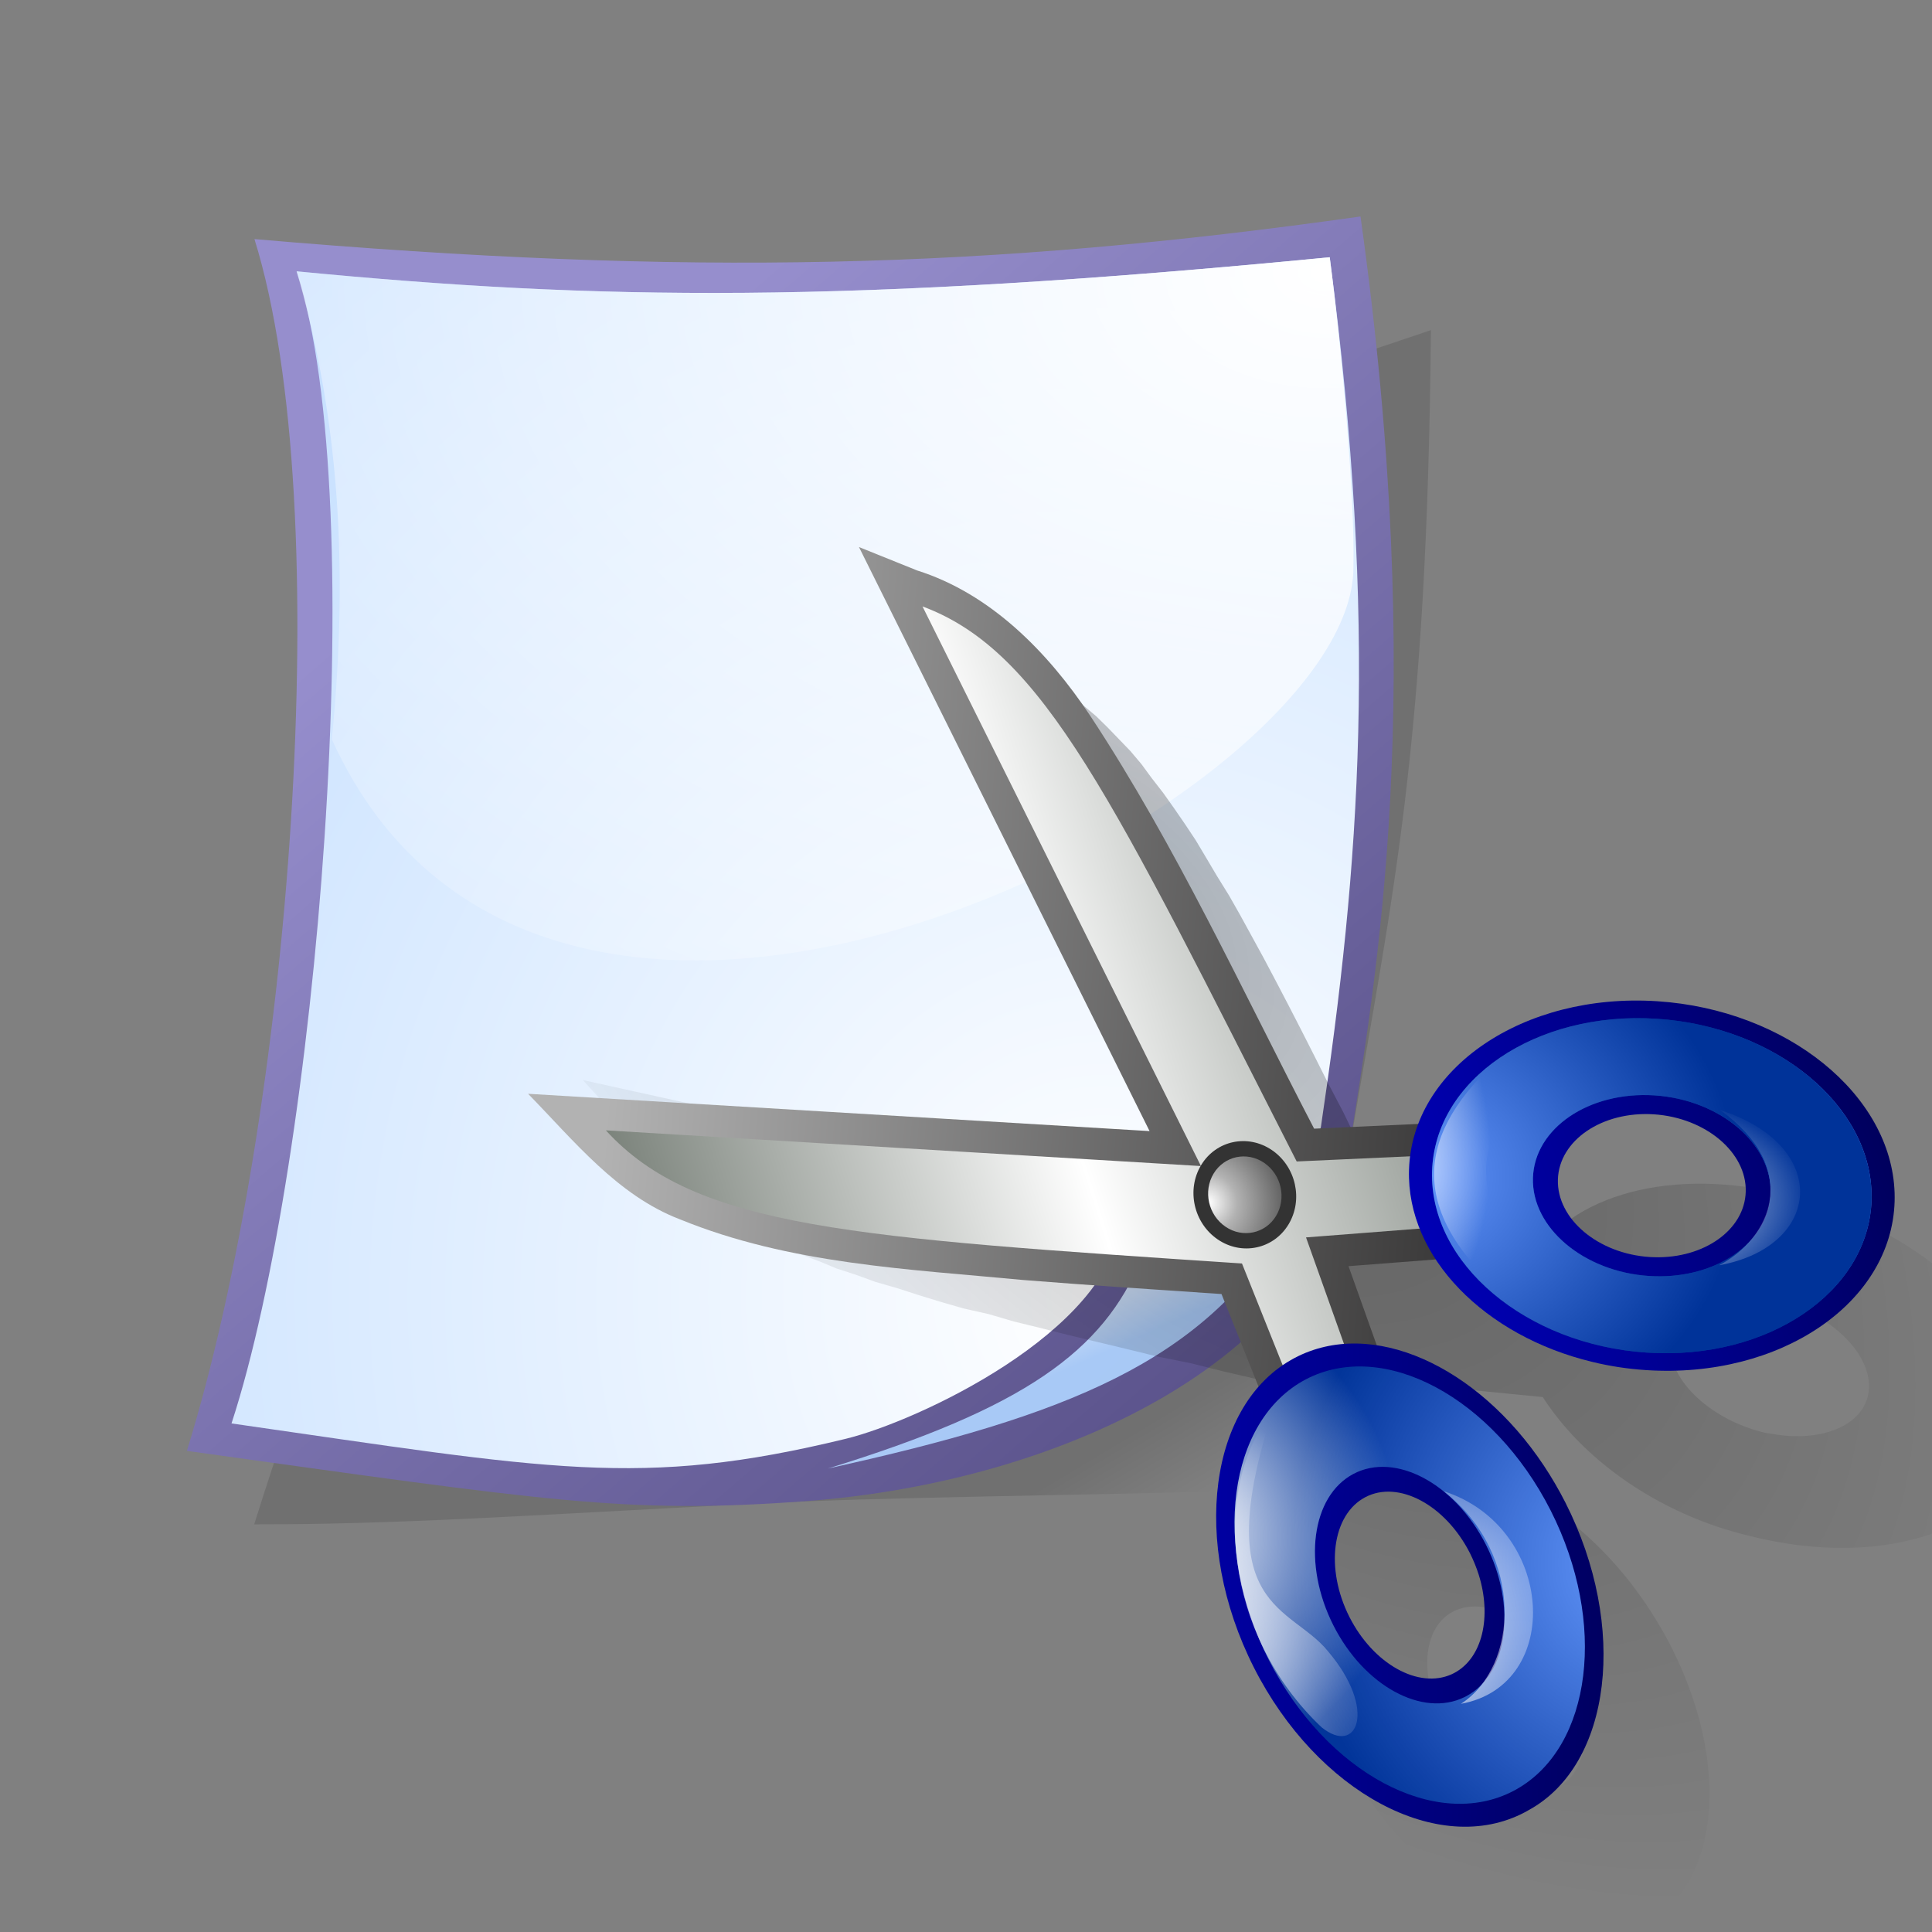 <?xml version="1.0" encoding="UTF-8" standalone="no"?>
<!-- Created with Inkscape (http://www.inkscape.org/) -->
<svg
   xmlns:dc="http://purl.org/dc/elements/1.1/"
   xmlns:cc="http://web.resource.org/cc/"
   xmlns:rdf="http://www.w3.org/1999/02/22-rdf-syntax-ns#"
   xmlns:svg="http://www.w3.org/2000/svg"
   xmlns="http://www.w3.org/2000/svg"
   xmlns:xlink="http://www.w3.org/1999/xlink"
   xmlns:sodipodi="http://inkscape.sourceforge.net/DTD/sodipodi-0.dtd"
   xmlns:inkscape="http://www.inkscape.org/namespaces/inkscape"
   id="svg1"
   sodipodi:version="0.32"
   inkscape:version="0.41+devel"
   width="60px"
   height="60px"
   sodipodi:docbase="/home/david/.icons/eXperience/normal/stock"
   sodipodi:docname="gtk-cut.svg">
  <rect width="100%" height="100%" fill="#808080" stroke="none"/>
  <defs
     id="defs3">
    <linearGradient
       id="linearGradient2380" />
    <linearGradient
       id="linearGradient1532">
      <stop
         offset="0"
         style="stop-color:#175dc4;stop-opacity:1;"
         id="stop1534" />
      <stop
         offset="1"
         style="stop-color:#aeccf5;stop-opacity:1;"
         id="stop1533" />
    </linearGradient>
    <linearGradient
       id="linearGradient1766">
      <stop
         style="stop-color:#000000;stop-opacity:1;"
         offset="0"
         id="stop1767" />
      <stop
         style="stop-color:#000000;stop-opacity:0;"
         offset="1"
         id="stop1768" />
    </linearGradient>
    <linearGradient
       id="linearGradient1762">
      <stop
         style="stop-color:#968ecd;stop-opacity:1;"
         offset="0"
         id="stop1763" />
      <stop
         style="stop-color:#554d85;stop-opacity:1;"
         offset="1"
         id="stop1764" />
    </linearGradient>
    <linearGradient
       id="linearGradient1758">
      <stop
         style="stop-color:#000000;stop-opacity:1;"
         offset="0"
         id="stop1759" />
      <stop
         style="stop-color:#000000;stop-opacity:0;"
         offset="1"
         id="stop1760" />
    </linearGradient>
    <linearGradient
       id="linearGradient1751">
      <stop
         style="stop-color:#ffffff;stop-opacity:1;"
         offset="0"
         id="stop1752" />
      <stop
         style="stop-color:#afd3ff;stop-opacity:1;"
         offset="1"
         id="stop1753" />
    </linearGradient>
    <linearGradient
       id="linearGradient1746">
      <stop
         style="stop-color:#ffffff;stop-opacity:1;"
         offset="0"
         id="stop1747" />
      <stop
         style="stop-color:#ffffff;stop-opacity:0;"
         offset="1"
         id="stop1748" />
    </linearGradient>
    <defs
       id="defs2327">
      <linearGradient
         id="linearGradient659"
         gradientUnits="userSpaceOnUse"
         x1="72.903"
         y1="-4.175"
         x2="72.903"
         y2="62.41">
        <stop
           offset="0"
           style="stop-color:#ffffff;stop-opacity:1;"
           id="stop661" />
        <stop
           offset="1"
           style="stop-color:#fffff5;stop-opacity:0;"
           id="stop663" />
      </linearGradient>
      <linearGradient
         id="aigrd1"
         gradientUnits="userSpaceOnUse"
         x1="72.903"
         y1="-4.175"
         x2="72.903"
         y2="62.41"
         spreadMethod="pad"
         xlink:href="#linearGradient1532" />
      <linearGradient
         xlink:href="#linearGradient2380"
         spreadMethod="pad"
         id="aigrd15"
         gradientUnits="userSpaceOnUse"
         x1="6.217"
         y1="115.264"
         x2="135.467"
         y2="115.264" />
      <linearGradient
         xlink:href="#aigrd1"
         id="linearGradient773"
         x1="0.365"
         y1="0.07"
         x2="0.738"
         y2="0.605"
         gradientUnits="objectBoundingBox"
         gradientTransform="scale(0.901,1.11)" />
      <radialGradient
         xlink:href="#aigrd1"
         id="radialGradient774"
         cx="0.101"
         cy="0.094"
         r="1.181"
         fx="0.101"
         fy="0.094"
         gradientUnits="objectBoundingBox"
         gradientTransform="scale(1,1)" />
      <radialGradient
         xlink:href="#aigrd1"
         id="radialGradient775"
         cx="-0.989"
         cy="0.172"
         r="2.114"
         fx="-0.989"
         fy="0.172"
         gradientUnits="objectBoundingBox" />
      <radialGradient
         xlink:href="#linearGradient659"
         id="radialGradient776"
         cx="0.167"
         cy="0.125"
         r="0.84"
         fx="0.167"
         fy="0.125"
         gradientUnits="objectBoundingBox"
         gradientTransform="scale(0.939,1.065)" />
      <radialGradient
         xlink:href="#aigrd1"
         id="radialGradient777"
         cx="-0.029"
         cy="0.187"
         r="0.851"
         fx="-0.029"
         fy="0.187" />
      <radialGradient
         xlink:href="#aigrd1"
         id="radialGradient778"
         cx="-0.86"
         cy="0.5"
         r="2.065"
         fx="-0.86"
         fy="0.5"
         gradientUnits="objectBoundingBox" />
      <radialGradient
         xlink:href="#aigrd1"
         id="radialGradient779"
         cx="-0.087"
         cy="0.953"
         r="1.028"
         fx="-0.087"
         fy="0.953"
         gradientUnits="objectBoundingBox" />
      <radialGradient
         xlink:href="#aigrd1"
         id="radialGradient780"
         cx="-0.048"
         cy="0.93"
         r="0.959"
         fx="-0.048"
         fy="0.93"
         gradientTransform="scale(1,1)"
         gradientUnits="objectBoundingBox" />
      <radialGradient
         xlink:href="#aigrd1"
         id="radialGradient781"
         cx="-0.148"
         cy="0.078"
         r="1.56"
         fx="-0.148"
         fy="0.078" />
      <radialGradient
         xlink:href="#aigrd1"
         id="radialGradient782"
         cx="-0.714"
         cy="0.195"
         r="2.103"
         fx="-0.714"
         fy="0.195" />
      <radialGradient
         xlink:href="#aigrd1"
         id="radialGradient783"
         cx="-0.056"
         cy="0.125"
         r="1.431"
         fx="-0.056"
         fy="0.125" />
      <radialGradient
         xlink:href="#aigrd1"
         id="radialGradient784"
         cx="-0.015"
         cy="0.047"
         r="3.387"
         fx="-0.015"
         fy="0.047"
         gradientUnits="objectBoundingBox" />
      <radialGradient
         xlink:href="#aigrd1"
         id="radialGradient884"
         cx="-5.25"
         cy="0.164"
         r="7.345"
         fx="-5.25"
         fy="0.164" />
      <radialGradient
         xlink:href="#aigrd1"
         id="radialGradient885"
         cx="-0.202"
         cy="0.148"
         r="1.11"
         fx="-0.202"
         fy="0.148"
         gradientUnits="objectBoundingBox" />
    </defs>
    <linearGradient
       id="linearGradient887">
      <stop
         id="stop889"
         style="stop-color:#ffffff;stop-opacity:1;"
         offset="0" />
      <stop
         id="stop888"
         style="stop-color:#ffffff;stop-opacity:0.008;"
         offset="1" />
    </linearGradient>
    <radialGradient
       id="id3"
       gradientUnits="userSpaceOnUse"
       cx="8262"
       cy="20446"
       r="5114"
       fx="8262"
       fy="20446">
      <stop
         offset="0"
         style="stop-color:#6699FF"
         id="stop590" />
      <stop
         offset="1"
         style="stop-color:#003399"
         id="stop592" />
    </radialGradient>
    <radialGradient
       id="id2"
       gradientUnits="userSpaceOnUse"
       cx="14293"
       cy="15422"
       r="909"
       fx="14293"
       fy="15422">
      <stop
         offset="0"
         style="stop-color:#FFFFFF"
         id="stop581" />
      <stop
         offset="0.388"
         style="stop-color:#B2B2B2"
         id="stop583" />
      <stop
         offset="1"
         style="stop-color:#666666"
         id="stop585" />
    </radialGradient>
    <linearGradient
       id="id1"
       gradientUnits="userSpaceOnUse"
       x1="4487"
       y1="-1675"
       x2="19919"
       y2="17432">
      <stop
         offset="0"
         style="stop-color:#757d75;stop-opacity:1;"
         id="stop572" />
      <stop
         offset="1"
         style="stop-color:#ffffff;stop-opacity:1;"
         id="stop574" />
    </linearGradient>
    <linearGradient
       id="id0"
       gradientUnits="userSpaceOnUse"
       x1="20238"
       y1="21455"
       x2="9619"
       y2="903">
      <stop
         offset="0"
         style="stop-color:#2e2d2d;stop-opacity:1;"
         id="stop565" />
      <stop
         offset="1"
         style="stop-color:#b2b2b2;stop-opacity:1;"
         id="stop567" />
    </linearGradient>
    <linearGradient
       id="linearGradient661"
       gradientUnits="userSpaceOnUse"
       x1="20238"
       y1="21455"
       x2="9619"
       y2="903">
      <stop
         offset="0"
         style="stop-color:#0000bd;stop-opacity:1;"
         id="stop2265" />
      <stop
         offset="1"
         style="stop-color:#000047;stop-opacity:1;"
         id="stop665" />
    </linearGradient>
    <linearGradient
       id="linearGradient672"
       gradientUnits="userSpaceOnUse"
       x1="20238"
       y1="21455"
       x2="9619"
       y2="903">
      <stop
         offset="0"
         style="stop-color:#ffffff;stop-opacity:1;"
         id="stop674" />
      <stop
         offset="1"
         style="stop-color:#ffffff;stop-opacity:0;"
         id="stop676" />
    </linearGradient>
    <linearGradient
       y2="903"
       x2="9619"
       y1="21455"
       x1="20238"
       gradientTransform="matrix(1.192986e-3,-2.161007e-19,3.263666e-19,1.192986e-3,-43.638,21.909)"
       gradientUnits="userSpaceOnUse"
       id="linearGradient2405"
       xlink:href="#id0"
       inkscape:collect="always" />
    <linearGradient
       y2="10244.688"
       x2="15077.517"
       y1="2819.656"
       x1="6128.249"
       spreadMethod="reflect"
       gradientTransform="matrix(1.192986e-3,-2.161007e-19,3.263666e-19,1.192986e-3,-43.638,21.909)"
       gradientUnits="userSpaceOnUse"
       id="linearGradient2407"
       xlink:href="#id1"
       inkscape:collect="always" />
    <linearGradient
       y2="28574.391"
       x2="28915.390"
       y1="17953.917"
       x1="17127.392"
       gradientTransform="matrix(1.103893e-3,-1.999625e-19,3.527067e-19,1.289270e-3,-43.638,21.909)"
       gradientUnits="userSpaceOnUse"
       id="linearGradient2409"
       xlink:href="#linearGradient661"
       inkscape:collect="always" />
    <linearGradient
       y2="31719.266"
       x2="14150.736"
       y1="16316.738"
       x1="5144.931"
       gradientTransform="matrix(1.192986e-3,-2.161007e-19,3.263666e-19,1.192986e-3,-43.638,21.909)"
       gradientUnits="userSpaceOnUse"
       id="linearGradient2411"
       xlink:href="#linearGradient661"
       inkscape:collect="always" />
    <radialGradient
       r="1809.546"
       fy="15404.655"
       fx="14275.655"
       cy="15404.655"
       cx="14275.655"
       gradientUnits="userSpaceOnUse"
       id="radialGradient2413"
       xlink:href="#id2"
       inkscape:collect="always" />
    <radialGradient
       r="5096.258"
       fy="26818.130"
       fx="26743.134"
       cy="26818.130"
       cx="26743.134"
       gradientTransform="matrix(1.103939e-3,-1.999711e-19,3.526925e-19,1.289216e-3,-43.638,21.909)"
       gradientUnits="userSpaceOnUse"
       id="radialGradient2415"
       xlink:href="#id3"
       inkscape:collect="always" />
    <radialGradient
       r="8656.74"
       fy="28887.527"
       fx="12895.42"
       cy="28887.527"
       cx="12895.42"
       gradientTransform="matrix(1.192986e-3,-2.161007e-19,3.263666e-19,1.192986e-3,-43.638,21.909)"
       gradientUnits="userSpaceOnUse"
       id="radialGradient2417"
       xlink:href="#id3"
       inkscape:collect="always" />
    <radialGradient
       r="5774.062"
       fy="18658.988"
       fx="7045.419"
       cy="18658.988"
       cx="7045.419"
       gradientTransform="matrix(1.192986e-3,-2.161007e-19,3.263666e-19,1.192986e-3,-43.638,21.909)"
       gradientUnits="userSpaceOnUse"
       id="radialGradient2419"
       xlink:href="#linearGradient887"
       inkscape:collect="always" />
    <radialGradient
       r="5.224"
       fy="45.496"
       fx="-21.071"
       cy="45.496"
       cx="-21.071"
       gradientTransform="matrix(1.005,1.548,-1.27,0.825,56.336,39.95)"
       gradientUnits="userSpaceOnUse"
       id="radialGradient2421"
       xlink:href="#id3"
       inkscape:collect="always" />
    <radialGradient
       r="6005.398"
       fy="19943.790"
       fx="4425.805"
       cy="19943.790"
       cx="4425.805"
       gradientTransform="matrix(1.197053e-3,-2.168383e-19,3.252577e-19,1.188933e-3,-43.638,21.909)"
       gradientUnits="userSpaceOnUse"
       id="radialGradient2423"
       xlink:href="#linearGradient672"
       inkscape:collect="always" />
    <radialGradient
       r="13254.635"
       fy="20749.656"
       fx="31456.996"
       cy="20749.656"
       cx="31456.996"
       gradientTransform="matrix(1.557375e-4,2.169645e-4,-3.405261e-4,2.444303e-4,-20.333,31.478)"
       gradientUnits="userSpaceOnUse"
       id="radialGradient2425"
       xlink:href="#linearGradient672"
       inkscape:collect="always" />
    <radialGradient
       r="9763.008"
       fy="20207.531"
       fx="24415.613"
       cy="20207.531"
       cx="24415.613"
       gradientTransform="matrix(3.027995e-4,4.097844e-4,-2.498891e-4,1.846490e-4,-21.843,37.264)"
       gradientUnits="userSpaceOnUse"
       id="radialGradient2427"
       xlink:href="#linearGradient672"
       inkscape:collect="always" />
    <radialGradient
       r="4975.661"
       fy="26702.381"
       fx="7483.042"
       cy="26702.381"
       cx="7483.042"
       gradientTransform="matrix(1.282796e-3,-2.323696e-19,3.035179e-19,1.109464e-3,-43.638,21.909)"
       gradientUnits="userSpaceOnUse"
       id="radialGradient2429"
       xlink:href="#linearGradient672"
       inkscape:collect="always" />
    <radialGradient
       r="21.842"
       fy="26.304"
       fx="-30.582"
       cy="26.304"
       cx="-30.582"
       gradientTransform="matrix(1.118,1.335,-0.743,0.505,88.867,55.482)"
       gradientUnits="userSpaceOnUse"
       id="radialGradient2832"
       xlink:href="#linearGradient1758"
       inkscape:collect="always" />
    <linearGradient
       y2="55.05"
       x2="52.729"
       y1="51.527"
       x1="50.651"
       gradientTransform="matrix(0.882,0,0,0.895,2.651,6.255)"
       gradientUnits="userSpaceOnUse"
       id="linearGradient2459"
       xlink:href="#linearGradient1766"
       inkscape:collect="always" />
    <linearGradient
       y2="51.416"
       x2="58.476"
       y1="7.026"
       x1="22.609"
       gradientTransform="matrix(0.86,0,0,0.918,2.651,6.255)"
       gradientUnits="userSpaceOnUse"
       id="linearGradient2461"
       xlink:href="#linearGradient1762"
       inkscape:collect="always" />
    <radialGradient
       r="78.146"
       fy="47.514"
       fx="44.575"
       cy="47.514"
       cx="44.575"
       gradientTransform="matrix(0.857,0,0,0.921,2.651,6.255)"
       gradientUnits="userSpaceOnUse"
       id="radialGradient2463"
       xlink:href="#linearGradient1751"
       inkscape:collect="always" />
    <linearGradient
       y2="70.377"
       x2="32.074"
       y1="66.266"
       x1="28.639"
       gradientTransform="matrix(1.216,0,0,0.649,2.651,6.255)"
       gradientUnits="userSpaceOnUse"
       id="linearGradient2465"
       xlink:href="#linearGradient1751"
       inkscape:collect="always" />
    <radialGradient
       r="59.918"
       fy="3.132"
       fx="43.392"
       cy="3.132"
       cx="43.392"
       gradientTransform="matrix(1.089,0,0,0.725,2.651,6.255)"
       gradientUnits="userSpaceOnUse"
       id="radialGradient2467"
       xlink:href="#linearGradient1746"
       inkscape:collect="always" />
    <linearGradient
       y2="903"
       x2="9619"
       y1="21455"
       x1="20238"
       gradientTransform="matrix(1.192986e-3,-2.161007e-19,3.263666e-19,1.192986e-3,-43.638,21.909)"
       gradientUnits="userSpaceOnUse"
       id="linearGradient3800"
       xlink:href="#id0"
       inkscape:collect="always" />
  </defs>
  <sodipodi:namedview
     id="base"
     pagecolor="#ffffff"
     bordercolor="#666666"
     borderopacity="1.0"
     inkscape:pageopacity="0.0"
     inkscape:pageshadow="2"
     inkscape:zoom="2.8284271"
     inkscape:cx="68.754883"
     inkscape:cy="2.0293363"
     inkscape:window-width="721"
     inkscape:window-height="511"
     inkscape:window-x="271"
     inkscape:window-y="104"
     inkscape:current-layer="svg1"
     showguides="false"
     inkscape:guide-bbox="true"
     gridspacingy="1pt"
     gridspacingx="1pt"
     gridoriginy="0pt"
     gridoriginx="0pt"
     showgrid="false"
     inkscape:grid-points="false"
     inkscape:grid-bbox="false"
     showborder="true">
    <sodipodi:guide
       orientation="vertical"
       position="0"
       id="guide2809" />
    <sodipodi:guide
       orientation="vertical"
       position="48"
       id="guide2810" />
    <sodipodi:guide
       orientation="horizontal"
       position="0"
       id="guide2811" />
    <sodipodi:guide
       orientation="horizontal"
       position="47"
       id="guide2819" />
    <sodipodi:guide
       orientation="horizontal"
       position="48.405"
       id="guide1774" />
  </sodipodi:namedview>
  <g
     transform="matrix(0.767,0,0,0.767,2.919,1.925)"
     id="g3456">
    <path
       style="font-size:12;opacity:0.122;fill:url(#linearGradient2459);fill-opacity:1;fill-rule:evenodd"
       d="M 6.486,59.212 C 12.26,59.213 17.023,58.879 26.733,58.373 C 31.885,58.105 39.345,58.056 46.895,57.838 C 51.22,51.889 50.137,48.13 50.911,43.561 C 52.562,33.816 53.985,27.728 54.132,10.856 C 40.699,15.436 31.589,17.482 19.956,21.985 C 16.039,34.512 10.403,46.684 6.486,59.212 z "
       id="path3458"
       nodetypes="cccccc"
       sodipodi:nodetypes="cscsccc" />
    <path
       style="font-size:12;fill:url(#linearGradient2461);fill-opacity:1;fill-rule:evenodd"
       d="M 3.761,56.236 C 18.328,58.259 21.497,58.801 28.695,58.281 C 39.674,57.497 49.946,52.104 50.786,44.249 C 51.943,36.874 54,25.685 51.281,6.255 C 36.237,8.381 24.213,8.705 6.497,7.171 C 9.896,18.093 7.952,42.705 3.761,56.236 z "
       id="path3460"
       sodipodi:nodetypes="cscccc" />
    <path
       style="font-size:12;fill:url(#radialGradient2463);fill-opacity:1;fill-rule:evenodd"
       d="M 5.568,55.125 C 18.466,56.975 22.112,57.772 30.444,55.746 C 33.328,55.044 41.084,51.434 41.577,46.991 C 42.274,47.215 47.198,49.662 49.675,43.138 C 51.267,32.422 52.001,22.907 50.035,7.906 C 30.47,9.806 20.413,9.657 8.204,8.476 C 11.287,17.915 9.015,44.597 5.568,55.125 z "
       id="path3462"
       sodipodi:nodetypes="ccccccc" />
    <path
       style="font-size:12;opacity:0.915;fill:url(#linearGradient2465);fill-opacity:1;fill-rule:evenodd"
       d="M 29.716,56.951 C 39.414,54.815 44.886,52.637 48.253,47.058 C 46.245,48.946 44.3,49.053 42.408,48.461 C 40.86,52.209 37.673,54.499 29.716,56.951 z "
       id="path3464"
       sodipodi:nodetypes="cccc" />
    <path
       style="font-size:12;fill:url(#radialGradient2467);fill-opacity:1;fill-rule:evenodd"
       d="M 50.993,20.453 C 51.061,17.657 50.527,11.656 50.035,7.906 C 30.47,9.806 20.413,9.657 8.204,8.476 C 9.905,14.347 10.324,20.421 9.631,27.428 C 18.483,46.922 51.061,29.871 50.993,20.453 z "
       id="path3466"
       sodipodi:nodetypes="ccccc" />
  </g>
  <path
     id="path2433"
     d="M 29.296,19.355 L 38.5,38.044 L 18.102,33.543 L 20.23,35.888 L 20.55,36.234 L 20.899,36.576 L 21.268,36.886 L 21.656,37.165 L 22.053,37.472 L 22.498,37.743 L 22.934,37.987 L 23.38,38.258 L 23.873,38.495 L 24.367,38.731 L 24.889,38.964 L 25.43,39.165 L 25.981,39.394 L 26.58,39.589 L 27.188,39.811 L 27.844,39.999 L 28.51,40.214 L 29.204,40.427 L 29.927,40.636 L 30.698,40.809 L 31.487,41.04 L 32.296,41.238 L 33.171,41.458 L 34.075,41.675 L 34.98,41.892 L 35.95,42.13 L 36.969,42.333 L 38.006,42.593 L 39.101,42.846 L 40.224,43.096 L 40.766,43.208 L 41.999,46.28 C 40.228,47.78 39.911,50.955 41.587,54.305 C 43.594,58.315 47.566,60.895 50.412,60.043 C 50.453,60.03 50.477,60.013 50.518,60.001 C 53.294,59.133 53.911,55.16 51.932,51.206 C 51.722,50.787 51.498,50.404 51.249,50.018 C 49.818,47.802 47.796,46.269 45.852,45.672 L 44.929,43.094 L 47.913,43.387 C 48.92,44.956 50.664,46.398 52.886,47.252 C 53.456,47.473 54.05,47.639 54.665,47.778 C 59.052,48.768 62.768,47.176 62.925,44.22 C 62.93,44.141 62.938,44.062 62.937,43.982 C 62.937,43.978 62.927,43.957 62.928,43.953 C 62.884,41.068 59.505,38.009 55.243,37.045 C 51.577,36.217 48.507,37.265 47.465,39.335 L 43.892,38.876 L 43.65,38.403 L 43.137,37.371 L 42.643,36.397 L 42.158,35.45 L 41.711,34.529 L 41.245,33.64 L 40.825,32.804 L 40.415,31.996 L 40.014,31.217 L 39.622,30.466 L 39.24,29.744 L 38.876,29.079 L 38.511,28.413 L 38.166,27.805 L 37.791,27.2 L 37.464,26.648 L 37.136,26.097 L 36.79,25.577 L 36.452,25.086 L 36.123,24.623 L 35.766,24.163 L 35.447,23.729 L 35.108,23.327 L 34.75,22.956 L 34.392,22.585 L 34.043,22.243 L 33.675,21.933 L 33.277,21.626 L 32.889,21.347 L 32.511,21.097 L 32.075,20.854 L 29.296,19.355 z M 52.863,40.461 C 53.441,40.211 54.211,40.154 55.06,40.346 C 56.757,40.729 58.103,41.978 58.042,43.12 C 57.984,44.23 56.609,44.834 54.981,44.52 C 54.929,44.511 54.907,44.517 54.857,44.506 C 53.16,44.122 51.814,42.876 51.874,41.731 C 51.905,41.16 52.285,40.711 52.863,40.461 z M 45.362,49.954 C 46.462,49.623 47.984,50.626 48.761,52.176 C 48.874,52.405 48.969,52.63 49.039,52.852 C 49.444,54.15 49.105,55.304 48.166,55.585 C 48.138,55.593 48.109,55.589 48.08,55.596 C 46.987,55.851 45.524,54.875 44.767,53.363 C 43.992,51.813 44.261,50.284 45.362,49.954 z "
     style="font-size:12;opacity:0.289;fill:url(#radialGradient2832);fill-rule:evenodd" />
  <g
     transform="matrix(0.553,-0.915,0.894,0.607,16.229,-11.455)"
     id="g2389">
    <path
       id="path603"
       d="M -16.545,21.92 C -19.647,27.204 -22.749,32.488 -25.852,37.772 C -28.937,32.485 -32.023,27.197 -35.109,21.909 C -35.493,23.749 -36.095,25.63 -35.649,27.52 C -34.935,30.89 -33.116,33.88 -31.499,36.878 C -30.546,38.583 -29.571,40.276 -28.598,41.969 C -29.858,43.747 -31.117,45.525 -32.377,47.302 C -31.203,47.729 -30.029,48.155 -28.856,48.582 C -27.854,47.283 -26.853,45.983 -25.852,44.683 C -24.856,45.968 -23.86,47.253 -22.864,48.538 C -21.669,48.041 -20.474,47.543 -19.278,47.046 C -20.554,45.293 -21.83,43.541 -23.105,41.789 C -20.944,37.943 -18.565,34.197 -16.828,30.131 C -15.978,28.119 -15.519,25.843 -16.158,23.702 C -16.287,23.108 -16.416,22.514 -16.545,21.92 z "
       style="font-size:12px;fill:url(#linearGradient3800);fill-rule:evenodd" />
    <path
       style="font-size:12;fill:url(#linearGradient2407);fill-rule:evenodd"
       d="M -16.936,24.369 L -25.854,39.558 L -34.718,24.369 C -35.62,28.039 -33.235,32.084 -27.529,42.02 L -30.958,46.858 L -29.168,47.508 L -25.854,43.208 L -22.573,47.44 L -20.681,46.652 L -24.179,41.848 C -18.473,31.913 -16.035,28.039 -16.936,24.369 z M -25.854,41.054 L -25.792,41.026 L -25.854,40.99 L -25.916,41.026 L -25.854,41.054 z "
       id="path605" />
    <path
       style="font-size:12;fill:url(#linearGradient2409);fill-rule:evenodd"
       d="M -14.432,48.342 C -16.409,44.918 -20.054,43.3 -22.547,44.74 C -24.692,45.978 -25.303,49.084 -24.175,52.106 L -20.638,52.084 L -24.175,52.106 C -24.175,52.106 -24.175,52.106 -24.175,52.106 C -23.993,52.599 -23.763,53.089 -23.486,53.568 C -21.509,56.991 -17.865,58.61 -15.371,57.17 C -15.304,57.132 -15.239,57.09 -15.174,57.048 L -16.375,55.389 L -15.174,57.048 C -15.172,57.046 -15.168,57.044 -15.165,57.042 C -12.856,55.507 -12.513,51.668 -14.432,48.342 z M -20.638,52.084 C -20.663,52.045 -20.687,52.006 -20.71,51.966 C -21.475,50.642 -21.312,49.108 -20.347,48.551 C -19.383,47.994 -17.973,48.62 -17.208,49.944 C -16.444,51.268 -16.607,52.803 -17.571,53.359 C -18.506,53.899 -19.86,53.326 -20.638,52.084 C -20.638,52.084 -20.638,52.084 -20.638,52.084 z "
       id="path607" />
    <path
       style="font-size:12;fill:url(#linearGradient2411);fill-rule:evenodd"
       d="M -36.009,57.212 C -33.548,58.597 -29.95,56.926 -28.001,53.551 C -27.795,53.193 -27.615,52.829 -27.46,52.463 C -27.46,52.463 -27.46,52.463 -27.46,52.463 L -31.152,52.486 L -27.46,52.463 C -26.137,49.327 -26.707,46.012 -28.94,44.723 C -31.434,43.283 -35.078,44.902 -37.055,48.324 C -39.031,51.747 -38.609,55.713 -36.116,57.153 C -36.08,57.173 -36.044,57.192 -36.009,57.212 z M -31.152,52.486 C -31.152,52.486 -31.152,52.486 -31.152,52.486 C -31.947,53.432 -33.093,53.817 -33.916,53.342 C -33.94,53.328 -33.964,53.314 -33.988,53.298 C -34.887,52.707 -35.023,51.217 -34.279,49.927 C -33.514,48.604 -32.104,47.977 -31.14,48.534 C -30.175,49.09 -30.013,50.625 -30.776,51.949 C -30.89,52.143 -31.016,52.323 -31.152,52.486 z "
       id="path609" />
    <circle
       sodipodi:ry="1272.0000"
       sodipodi:rx="1272.0000"
       sodipodi:cy="16058.000"
       sodipodi:cx="14929.000"
       style="font-size:12;fill:#333333;fill-rule:evenodd"
       cx="14929.000"
       cy="16058.000"
       r="1272"
       id="circle611"
       transform="matrix(1.192986e-3,0,0,1.192986e-3,-43.638,21.909)" />
    <circle
       sodipodi:ry="909.00000"
       sodipodi:rx="909.00000"
       sodipodi:cy="16058.000"
       sodipodi:cx="14929.000"
       style="font-size:12;fill:url(#radialGradient2413);fill-rule:evenodd"
       cx="14929.000"
       cy="16058.000"
       r="909"
       id="circle613"
       transform="matrix(1.192986e-3,0,0,1.192986e-3,-43.638,21.909)" />
    <path
       style="font-size:12;fill:url(#radialGradient2415);fill-rule:evenodd"
       d="M -14.863,48.59 C -16.651,45.492 -19.95,44.027 -22.207,45.33 C -24.463,46.634 -24.845,50.222 -23.056,53.32 C -21.267,56.419 -17.968,57.882 -15.712,56.58 C -15.689,56.566 -15.666,56.552 -15.643,56.539 L -17.406,54.098 L -15.643,56.539 C -15.637,56.535 -15.632,56.532 -15.627,56.528 C -13.446,55.185 -13.096,51.648 -14.863,48.59 z M -17.406,54.098 C -18.615,54.612 -20.26,53.819 -21.175,52.235 C -22.143,50.559 -21.936,48.618 -20.716,47.913 C -19.495,47.209 -17.711,48.001 -16.743,49.676 C -15.776,51.351 -15.982,53.293 -17.202,53.997 C -17.253,54.027 -17.304,54.052 -17.355,54.075 C -17.373,54.084 -17.39,54.091 -17.406,54.098 z "
       id="path615" />
    <path
       style="font-size:12;fill:url(#radialGradient2417);fill-rule:evenodd"
       d="M -36.624,48.573 C -34.836,45.474 -31.537,44.011 -29.28,45.313 C -27.024,46.616 -26.643,50.206 -28.431,53.303 C -30.196,56.362 -33.433,57.828 -35.687,56.612 C -35.691,56.61 -35.697,56.606 -35.702,56.604 L -34.328,53.954 L -35.702,56.604 C -35.727,56.591 -35.751,56.578 -35.775,56.563 C -38.032,55.26 -38.414,51.671 -36.624,48.573 z M -34.328,53.954 C -34.313,53.963 -34.299,53.972 -34.285,53.98 C -34.281,53.982 -34.279,53.983 -34.276,53.985 C -33.056,54.682 -31.277,53.89 -30.312,52.217 C -29.345,50.542 -29.551,48.6 -30.771,47.896 C -31.992,47.191 -33.777,47.983 -34.744,49.658 C -35.7,51.314 -35.51,53.229 -34.328,53.954 z "
       id="path617" />
    <path
       style="font-size:12;fill:url(#radialGradient2419);fill-rule:evenodd"
       d="M -36.624,48.573 C -34.836,45.474 -31.537,44.011 -29.28,45.313 C -27.024,46.616 -26.643,50.206 -28.431,53.303 C -30.196,56.362 -33.433,57.828 -35.687,56.612 C -35.691,56.61 -35.697,56.606 -35.702,56.604 L -34.328,53.954 L -35.702,56.604 C -35.727,56.591 -35.751,56.578 -35.775,56.563 C -38.032,55.26 -38.414,51.671 -36.624,48.573 z M -34.328,53.954 C -34.313,53.963 -34.299,53.972 -34.285,53.98 C -34.281,53.982 -34.279,53.983 -34.276,53.985 C -33.056,54.682 -31.277,53.89 -30.312,52.217 C -29.345,50.542 -29.551,48.6 -30.771,47.896 C -31.992,47.191 -33.777,47.983 -34.744,49.658 C -35.7,51.314 -35.51,53.229 -34.328,53.954 z "
       id="path662" />
    <path
       style="font-size:12;fill:url(#radialGradient2421);fill-rule:evenodd"
       d="M -14.863,48.59 C -16.651,45.492 -19.95,44.027 -22.207,45.33 C -24.463,46.634 -24.845,50.222 -23.056,53.32 C -21.267,56.419 -17.968,57.882 -15.712,56.58 C -15.689,56.566 -15.666,56.552 -15.643,56.539 L -17.406,54.098 L -15.643,56.539 C -15.637,56.535 -15.632,56.532 -15.627,56.528 C -13.446,55.185 -13.096,51.648 -14.863,48.59 z M -17.406,54.098 C -18.615,54.612 -20.26,53.819 -21.175,52.235 C -22.143,50.559 -21.936,48.618 -20.716,47.913 C -19.495,47.209 -17.711,48.001 -16.743,49.676 C -15.776,51.351 -15.982,53.293 -17.202,53.997 C -17.253,54.027 -17.304,54.052 -17.355,54.075 C -17.373,54.084 -17.39,54.091 -17.406,54.098 z "
       id="path682" />
    <path
       style="font-size:12;fill:url(#radialGradient2423);fill-rule:evenodd;stroke-width:1"
       d="M -35.457,49.916 C -36.046,51.991 -37.502,52.201 -37.389,50.882 C -36.764,47.12 -33.424,44.576 -30.572,44.974 C -36.411,46.337 -34.951,48.332 -35.457,49.916 z "
       id="path670"
       sodipodi:nodetypes="cccs" />
    <path
       style="font-size:12;fill:url(#radialGradient2425);fill-rule:evenodd;stroke-width:1"
       d="M -21.449,46.748 C -23.197,48.011 -24.19,50.608 -24.005,49.02 C -23.565,45.243 -21.518,44.362 -18.324,45.328 C -17.006,47.089 -19.863,45.561 -21.449,46.748 z "
       id="path678"
       sodipodi:nodetypes="cscs" />
    <path
       style="font-size:12;fill:url(#radialGradient2427);fill-rule:evenodd;stroke-width:1"
       d="M -16.021,51.515 C -15.065,54.791 -17.647,56.058 -19.776,53.797 C -18.285,54.665 -16.111,54.417 -16.021,51.515 z "
       id="path680"
       sodipodi:nodetypes="ccc" />
    <path
       style="font-size:12;fill:url(#radialGradient2429);fill-rule:evenodd;stroke-width:1"
       d="M -29.712,50.378 C -28.756,53.655 -32.417,56.228 -34.547,53.967 C -32.715,54.836 -29.916,53.337 -29.712,50.378 z "
       id="path660"
       sodipodi:nodetypes="ccc" />
  </g>
</svg>

